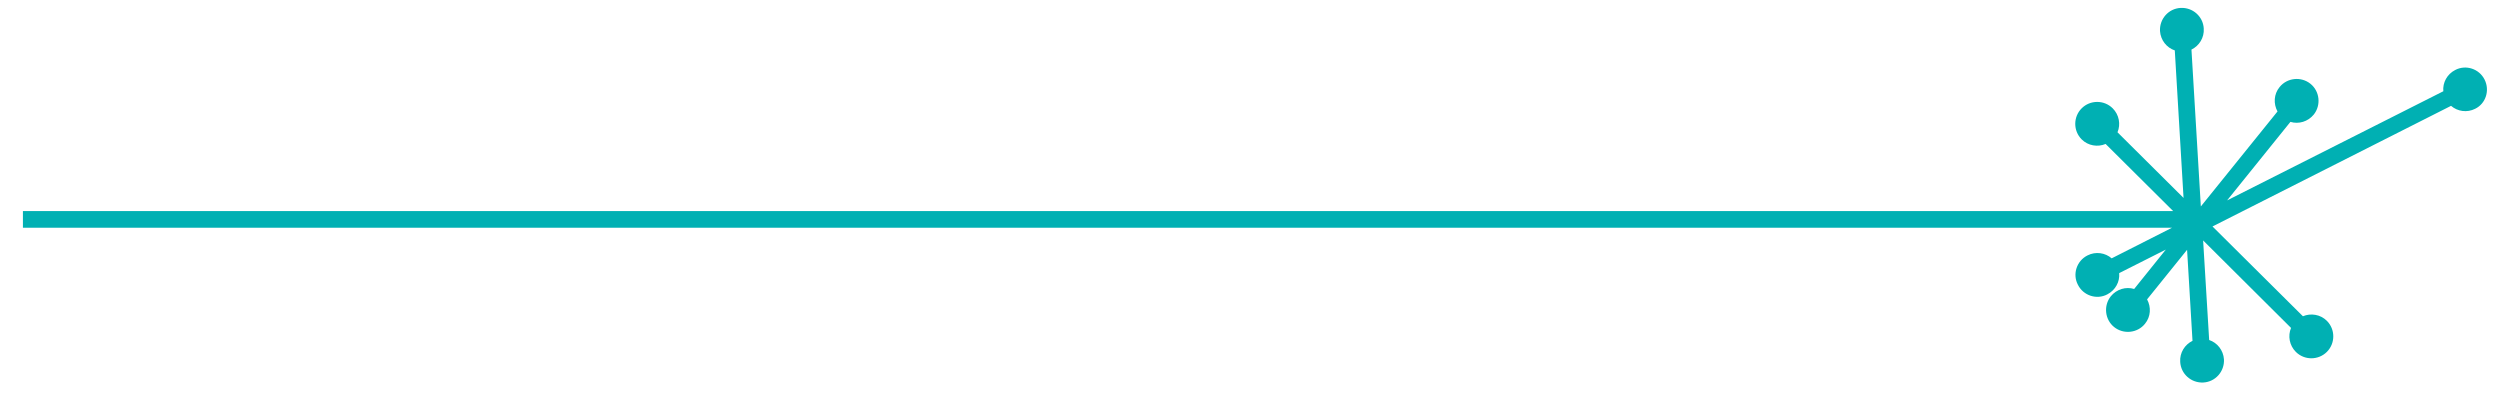 <?xml version="1.0" encoding="utf-8"?>
<!-- Generator: Adobe Illustrator 22.1.0, SVG Export Plug-In . SVG Version: 6.00 Build 0)  -->
<svg version="1.1" id="Layer_1" xmlns="http://www.w3.org/2000/svg" xmlns:xlink="http://www.w3.org/1999/xlink" x="0px" y="0px"
	 viewBox="0 0 1200 192" style="enable-background:new 0 0 1200 192;" xml:space="preserve">
<style type="text/css">
	.st0{fill:#00B0B3;}
</style>
<path class="st0" d="M1192.6,38.2c-2.6-5.2-9-7.3-14.1-4.6c-3.9,2-6.1,6.1-5.7,10.2L1069,96.2l30.4-37.7c4,1.2,8.4-0.1,11.2-3.5
	c3.6-4.5,2.9-11.2-1.6-14.8c-4.5-3.6-11.2-2.9-14.8,1.6c-2.8,3.4-3,8-1,11.7l-36.8,45.6l-4.5-75.3c3.7-1.8,6.2-5.7,5.9-10.1
	c-0.3-5.8-5.3-10.2-11.1-9.9s-10.2,5.3-9.9,11.1c0.3,4.4,3.2,8,7.1,9.3l4.2,70.8l-31.7-31.5c1.6-3.8,0.8-8.4-2.3-11.5
	c-4.1-4.1-10.8-4.1-14.9,0c-4.1,4.1-4.1,10.8,0,14.9c3.1,3.1,7.7,3.8,11.5,2.2l32.4,32.2H11v8h1031.6l-29,14.7
	c-3.1-2.7-7.7-3.4-11.6-1.4c-5.2,2.6-7.3,9-4.6,14.1c2.6,5.2,9,7.3,14.1,4.6c3.9-2,6.1-6.1,5.7-10.2l22.4-11.3l-15.2,18.9
	c-4-1.2-8.4,0.1-11.2,3.5c-3.6,4.5-2.9,11.2,1.6,14.8c4.5,3.6,11.2,2.9,14.8-1.6c2.8-3.4,3-8,1-11.7l19.2-23.8l2.6,43.7
	c-3.7,1.8-6.2,5.7-5.9,10.1c0.3,5.8,5.3,10.2,11.1,9.9s10.2-5.3,9.9-11.1c-0.3-4.4-3.2-8-7.1-9.3l-2.9-47.8l42.2,42
	c-1.6,3.8-0.8,8.4,2.3,11.5c4.1,4.1,10.8,4.1,14.9,0c4.1-4.1,4.1-10.8,0-14.9c-3.1-3.1-7.7-3.8-11.5-2.2l-43.4-43.1l114.5-57.9
	c3.1,2.7,7.7,3.4,11.6,1.4C1193.2,49.7,1195.2,43.4,1192.6,38.2z"/>
</svg>
